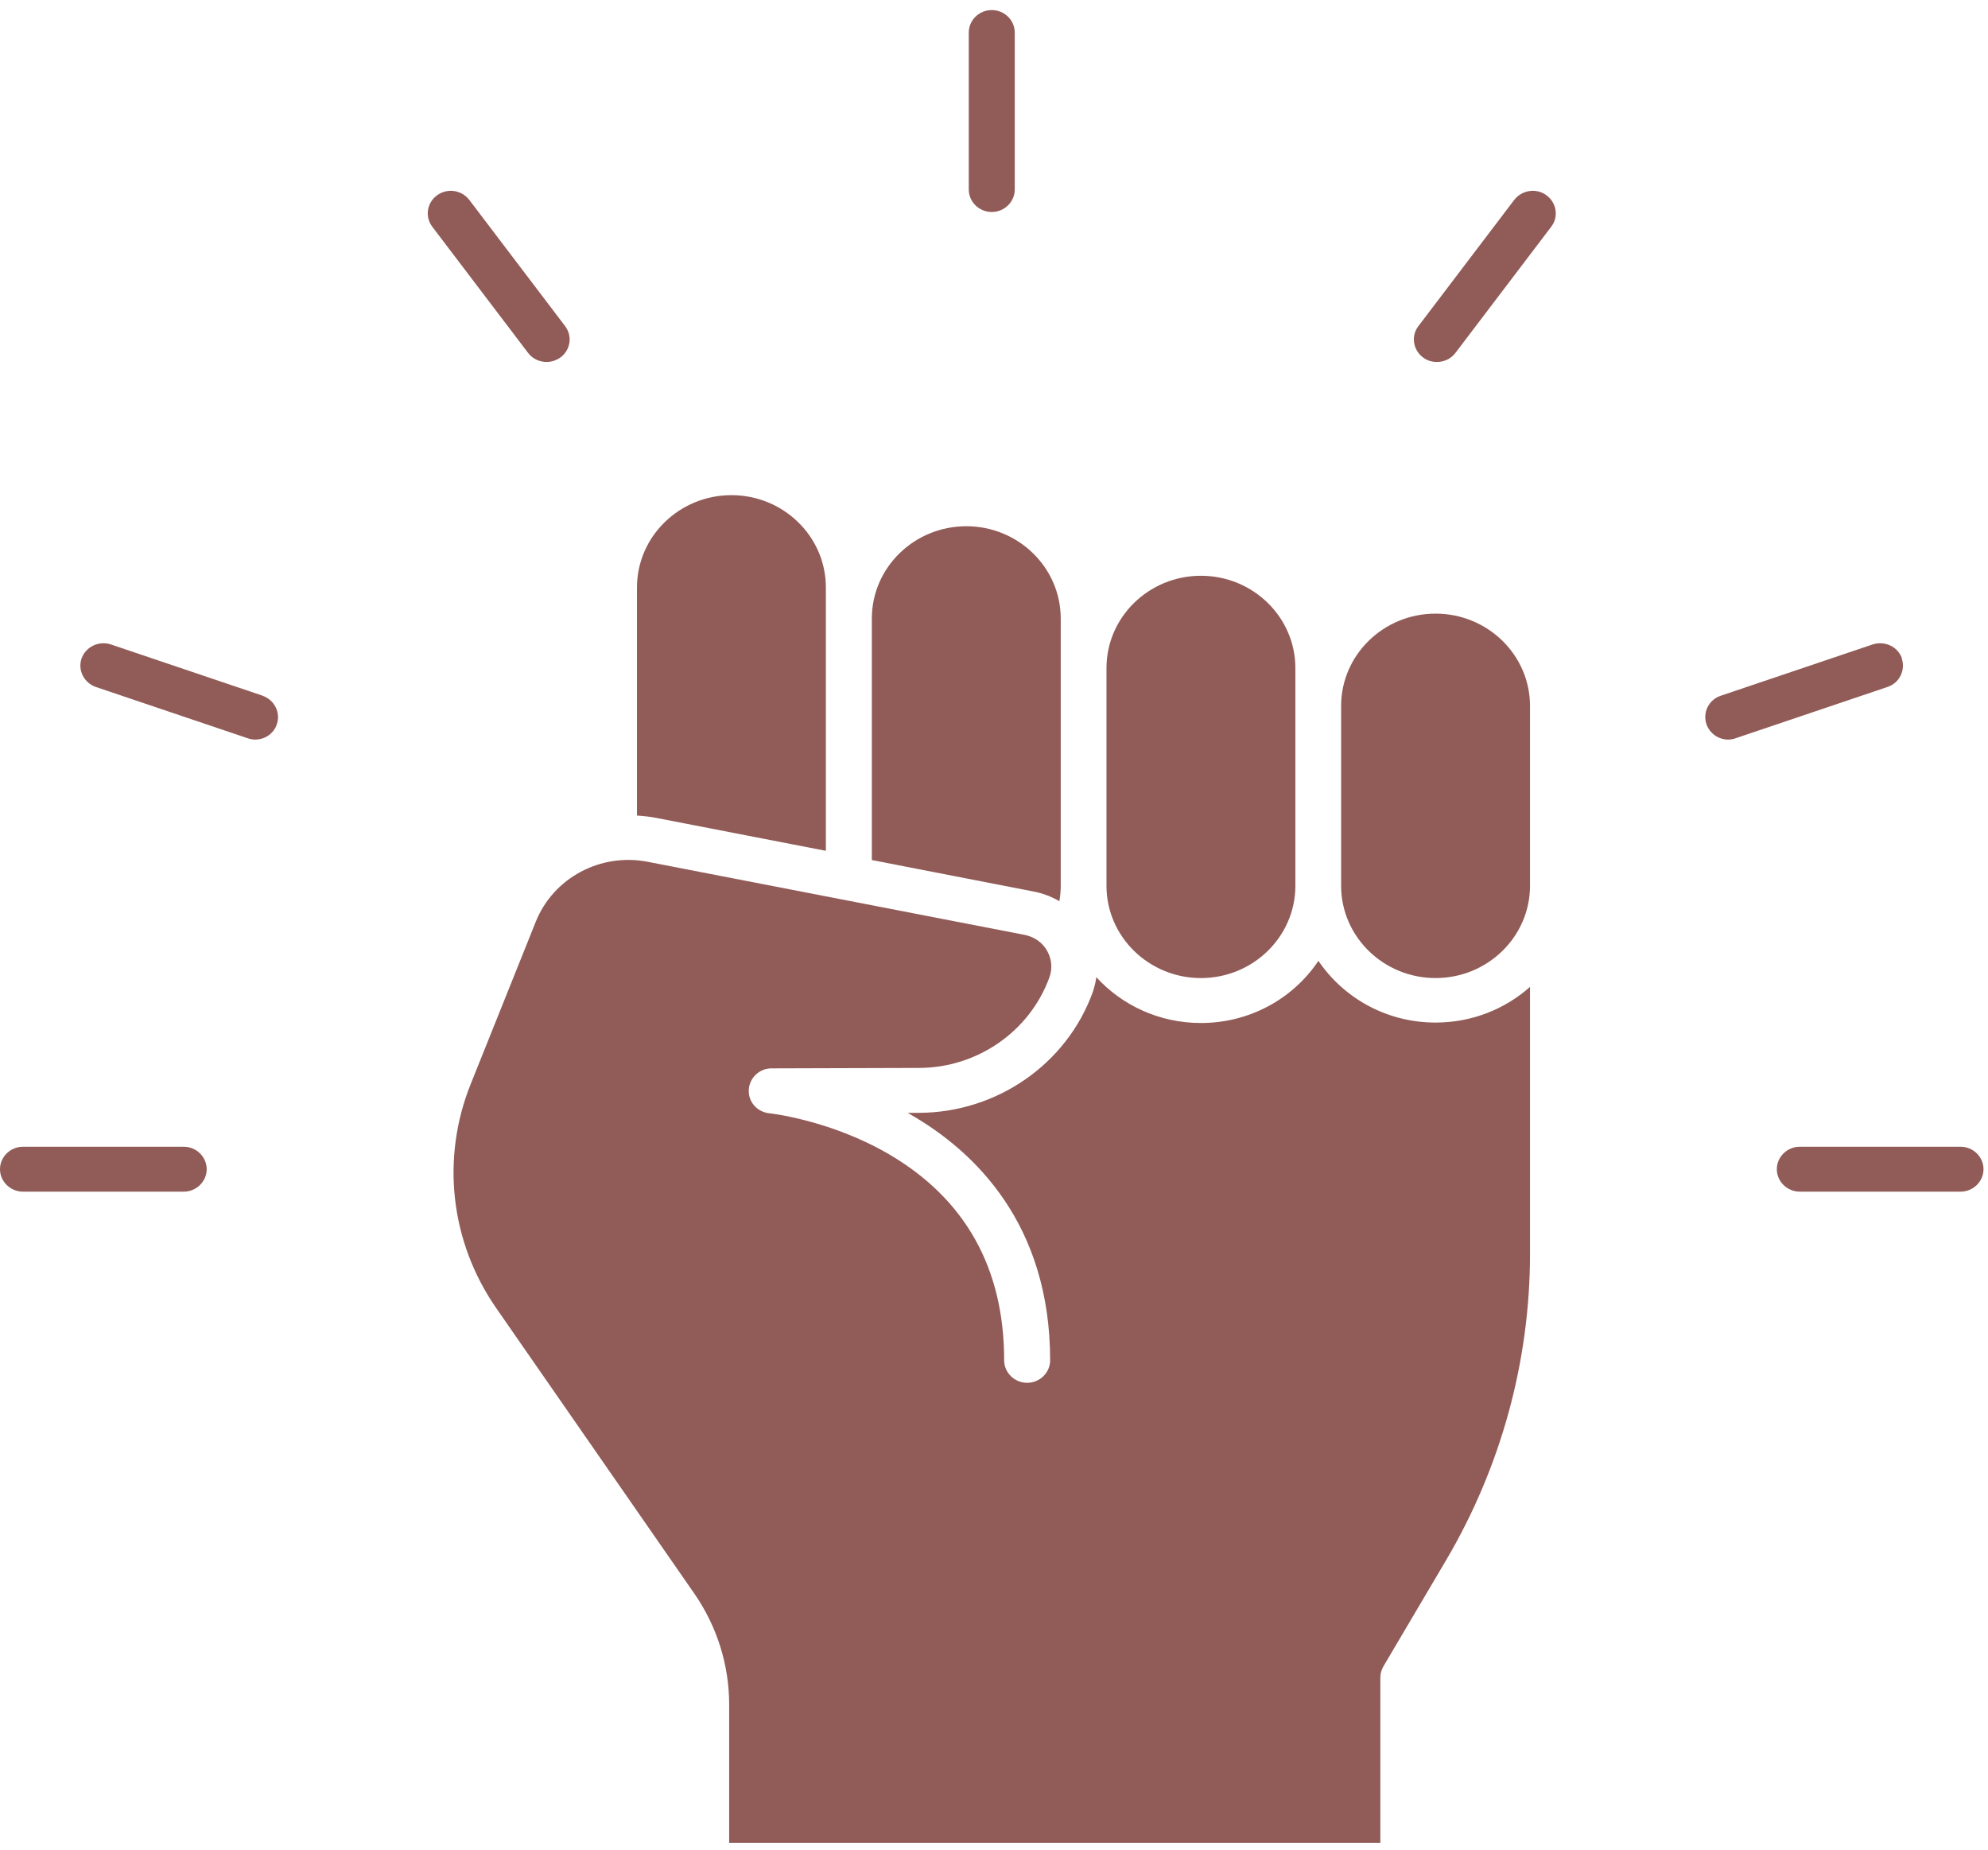 <svg width="172" height="160" viewBox="0 0 172 160" fill="none" xmlns="http://www.w3.org/2000/svg">
<path d="M124.204 53.08C119.699 53.08 116.033 56.661 116.033 61.061V76.623C116.033 81.023 119.699 84.604 124.204 84.604C128.709 84.604 132.375 81.023 132.375 76.623V61.061C132.375 56.661 128.709 53.08 124.204 53.08Z" fill="#915B57"/>
<path d="M71.453 73.594V50.813C71.453 46.413 67.787 42.832 63.282 42.832C58.777 42.832 55.111 46.413 55.111 50.813V70.547C55.677 70.585 56.242 70.642 56.808 70.756L71.434 73.594H71.453Z" fill="#915B57"/>
<path d="M114.064 83.12C111.899 86.359 108.155 88.492 103.903 88.492C100.315 88.492 97.078 86.968 94.855 84.53C94.796 84.968 94.679 85.406 94.543 85.825C92.3 92.035 86.255 96.244 79.507 96.263H78.532C78.63 96.32 78.727 96.378 78.825 96.435C84.305 99.597 90.857 105.863 90.857 117.673C90.857 118.74 89.96 119.616 88.868 119.616C87.776 119.616 86.879 118.74 86.879 117.673C86.879 109.711 83.525 103.711 76.913 99.844C71.824 96.873 66.597 96.301 66.558 96.301C65.505 96.187 64.725 95.311 64.784 94.263C64.842 93.235 65.7 92.416 66.753 92.416L79.488 92.378C84.558 92.378 89.102 89.216 90.799 84.53C91.072 83.749 90.993 82.949 90.584 82.225C90.174 81.52 89.492 81.044 88.673 80.873L56.047 74.549C51.952 73.749 47.876 75.939 46.355 79.73L40.719 93.787C38.145 100.206 38.964 107.425 42.923 113.14L60.045 137.807C62.034 140.664 63.087 144.016 63.087 147.464V159.407H119.426V145.102C119.426 144.759 119.524 144.435 119.699 144.131L125.121 134.95C129.86 126.911 132.375 117.749 132.375 108.454V85.368C130.211 87.292 127.344 88.454 124.204 88.454C119.953 88.454 116.228 86.32 114.044 83.082L114.064 83.12Z" fill="#915B57"/>
<path d="M91.656 77.939C91.734 77.52 91.773 77.082 91.773 76.644V53.501C91.773 49.1 88.107 45.52 83.603 45.52C79.098 45.52 75.431 49.1 75.431 53.501V74.396L89.433 77.12C90.233 77.272 90.974 77.558 91.656 77.958V77.939Z" fill="#915B57"/>
<path d="M103.903 84.605C108.408 84.605 112.074 81.024 112.074 76.624V57.786C112.074 53.386 108.408 49.805 103.903 49.805C99.398 49.805 95.732 53.386 95.732 57.786V76.624C95.732 81.024 99.398 84.605 103.903 84.605Z" fill="#915B57"/>
<path d="M85.806 18.338C86.898 18.338 87.795 17.462 87.795 16.395V2.814C87.795 1.747 86.898 0.871 85.806 0.871C84.714 0.871 83.817 1.747 83.817 2.814V16.395C83.817 17.462 84.714 18.338 85.806 18.338Z" fill="#915B57"/>
<path d="M15.894 99.195H1.989C0.897 99.195 0 100.072 0 101.138C0 102.205 0.897 103.081 1.989 103.081H15.894C16.986 103.081 17.883 102.205 17.883 101.138C17.883 100.072 16.986 99.195 15.894 99.195Z" fill="#915B57"/>
<path d="M47.291 31.311C47.7 31.311 48.11 31.178 48.481 30.93C49.358 30.282 49.553 29.082 48.89 28.206L40.602 17.292C39.939 16.435 38.71 16.244 37.813 16.892C36.936 17.539 36.741 18.739 37.404 19.616L45.692 30.53C46.082 31.044 46.687 31.311 47.291 31.311Z" fill="#915B57"/>
<path d="M22.739 60.185L9.595 55.746C8.561 55.404 7.43 55.937 7.06 56.946C6.709 57.956 7.255 59.061 8.288 59.423L21.432 63.861C21.647 63.937 21.861 63.975 22.076 63.975C22.895 63.975 23.675 63.48 23.948 62.661C24.299 61.651 23.753 60.547 22.719 60.185H22.739Z" fill="#915B57"/>
<path d="M169.623 99.195H155.719C154.626 99.195 153.729 100.072 153.729 101.138C153.729 102.205 154.626 103.081 155.719 103.081H169.623C170.715 103.081 171.612 102.205 171.612 101.138C171.612 100.072 170.715 99.195 169.623 99.195Z" fill="#915B57"/>
<path d="M133.799 16.892C132.921 16.244 131.673 16.435 131.01 17.292L122.722 28.206C122.059 29.063 122.254 30.282 123.132 30.93C123.483 31.197 123.912 31.311 124.321 31.311C124.926 31.311 125.53 31.044 125.92 30.53L134.208 19.616C134.872 18.758 134.677 17.539 133.799 16.892Z" fill="#915B57"/>
<path d="M164.553 56.946C164.202 55.937 163.07 55.404 162.017 55.746L148.873 60.185C147.84 60.527 147.294 61.632 147.645 62.661C147.937 63.461 148.698 63.975 149.517 63.975C149.732 63.975 149.946 63.937 150.161 63.861L163.304 59.423C164.338 59.08 164.884 57.975 164.533 56.946H164.553Z" fill="#915B57"/>
</svg>
